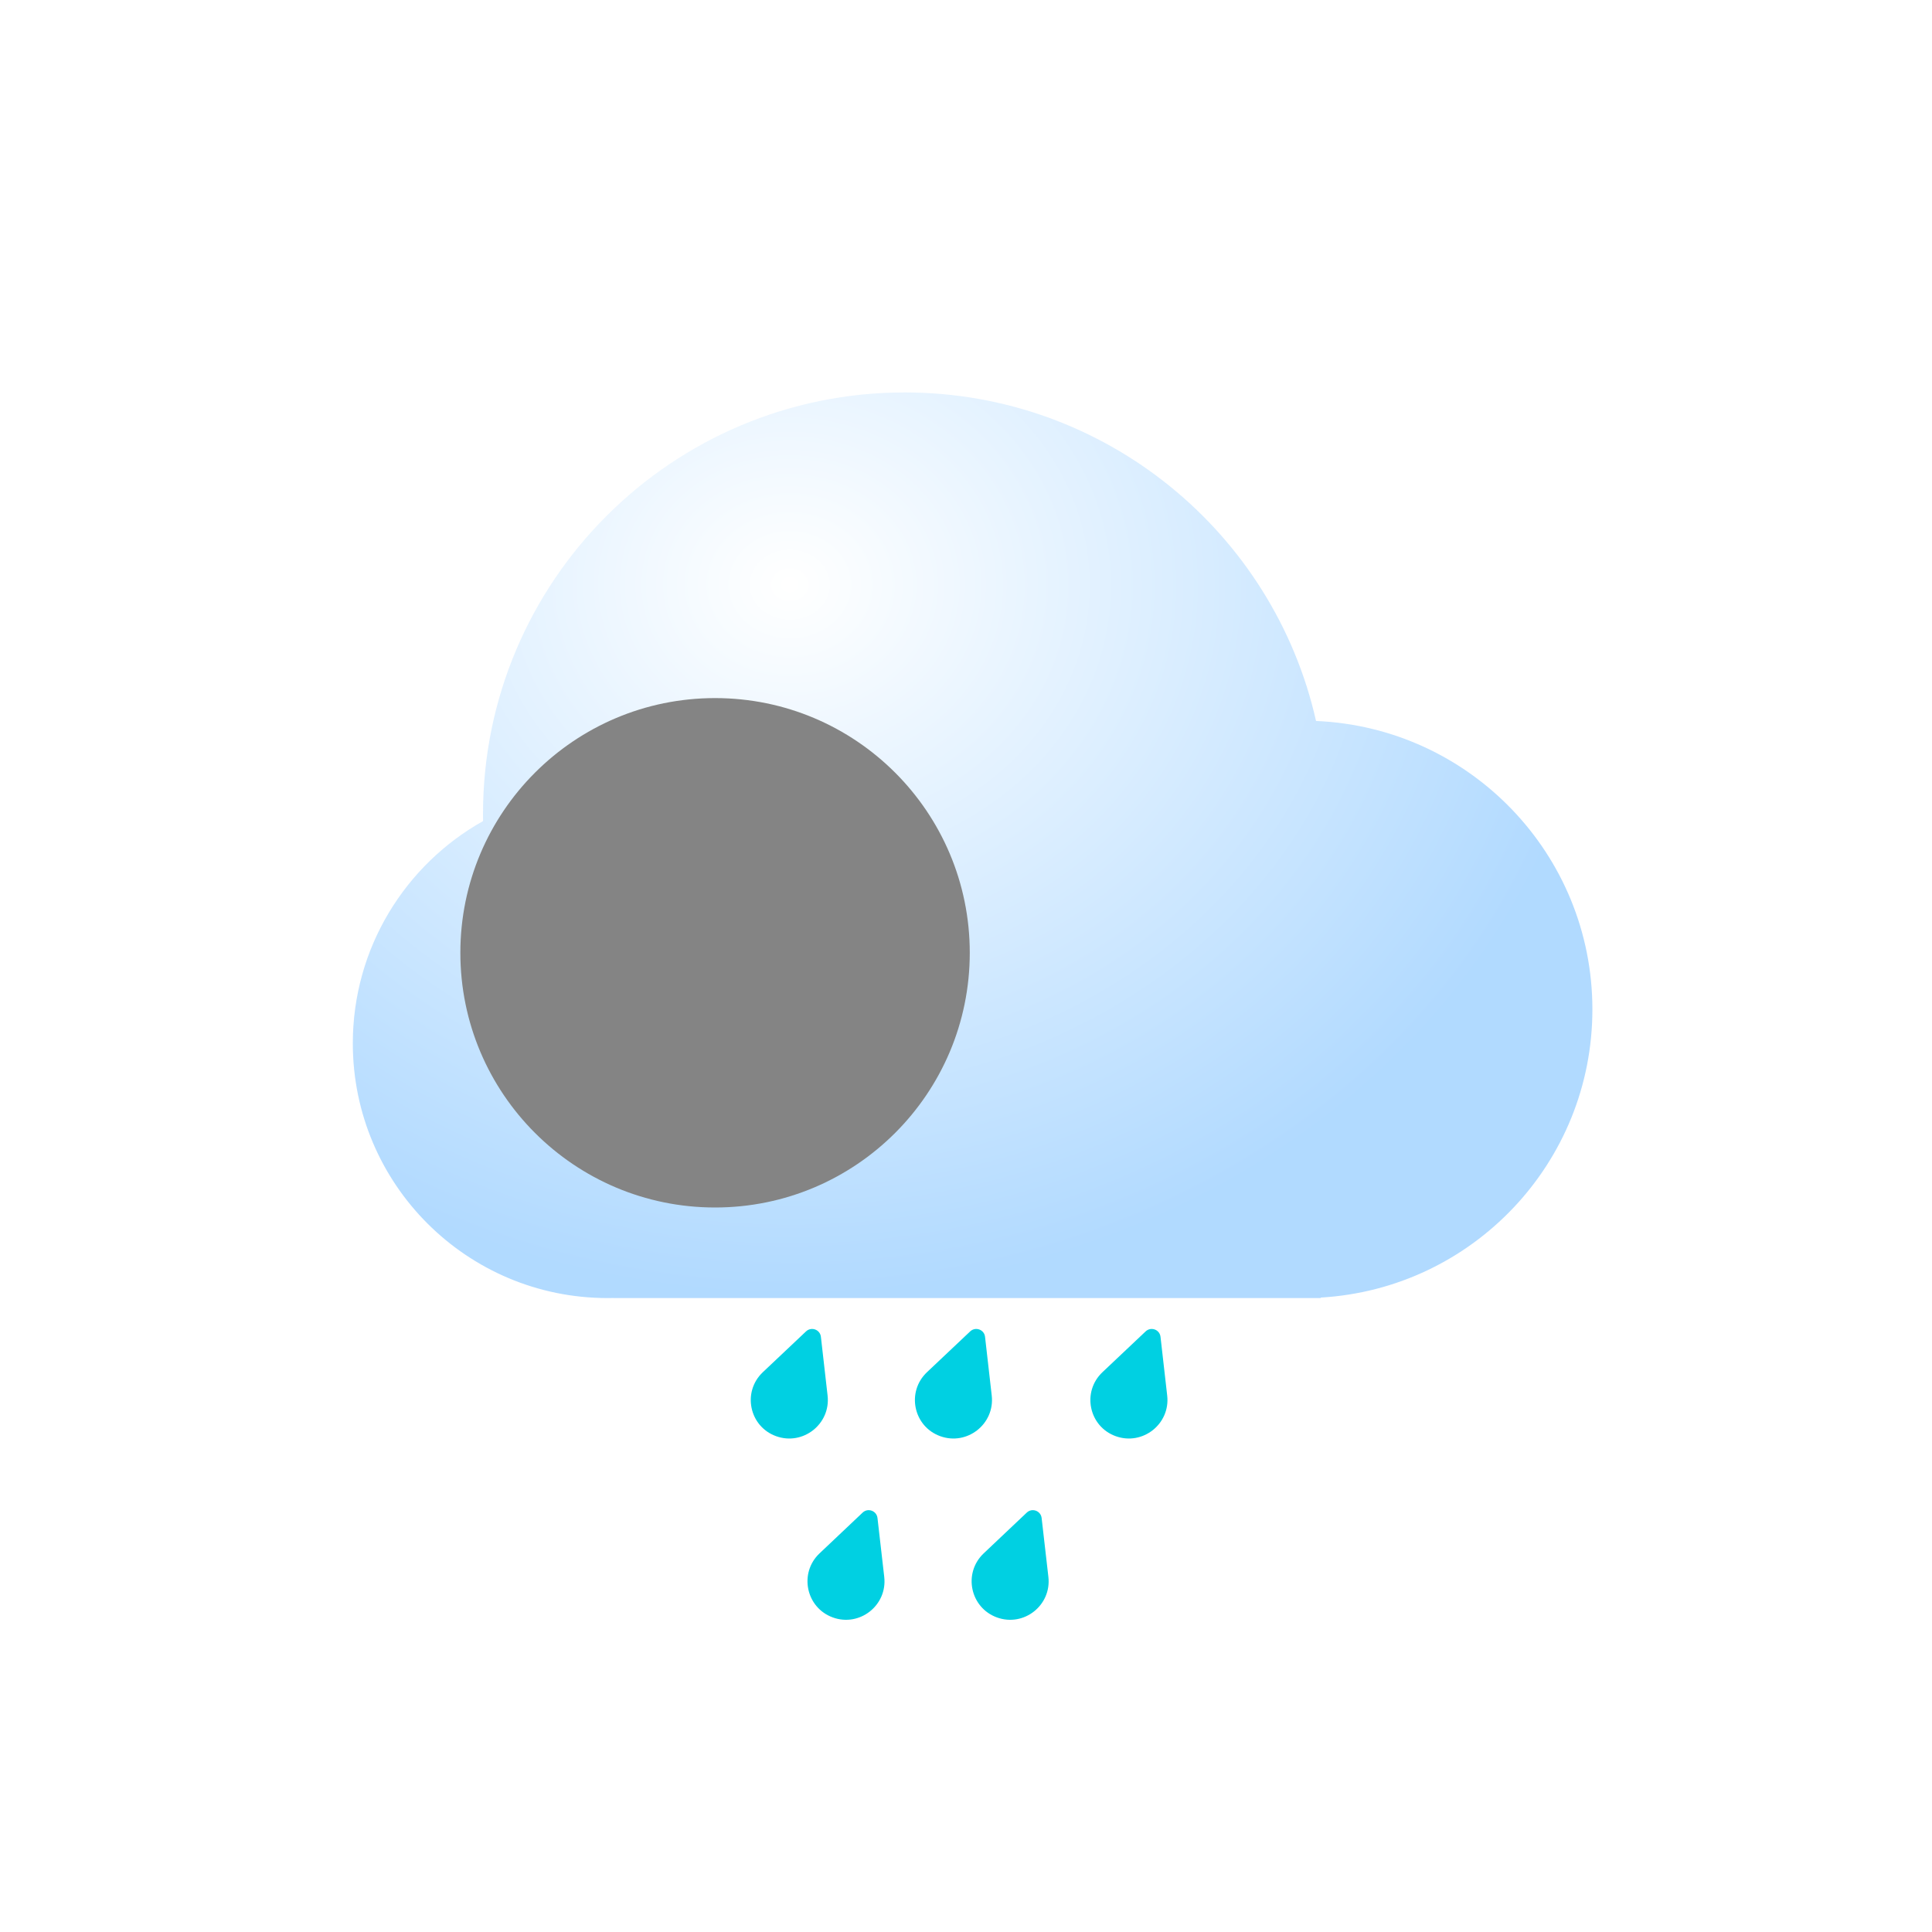 <svg width="50" height="50" viewBox="0 0 512 512" fill="none" xmlns="http://www.w3.org/2000/svg">
<g filter="url(#filter0_bdi_611_6060)">
<path fill-rule="evenodd" clip-rule="evenodd" d="M344 317H161V316.984C160.501 316.995 160.001 317 159.5 317C122.221 317 92 286.779 92 249.5C92 224.201 105.918 202.153 126.515 190.594C126.505 189.981 126.5 189.366 126.5 188.75C126.5 127.032 176.532 77 238.25 77C291.487 77 336.029 114.226 347.265 164.068C388 165.779 420.5 199.344 420.5 240.5C420.5 281.239 388.655 314.541 348.5 316.87V317H344Z" fill="url(#paint0_radial_611_6060)" fill-opacity="0.77"/>
</g>
<g style="mix-blend-mode:soft-light" filter="url(#filter1_di_611_6060)">
<circle cx="159.5" cy="249.5" r="67.5" fill="#848484"/>
</g>
<path d="M213.605 352.835C215.011 351.508 217.327 352.346 217.545 354.26L219.32 369.846C220.177 377.366 212.797 383.18 205.669 380.601V380.601C198.54 378.022 196.647 368.854 202.166 363.64L213.605 352.835Z" fill="#00D0E2"/>
<path d="M257.105 352.835C258.511 351.508 260.827 352.346 261.045 354.26L262.82 369.846C263.677 377.366 256.297 383.18 249.169 380.601V380.601C242.04 378.022 240.147 368.854 245.666 363.64L257.105 352.835Z" fill="#00D0E2"/>
<path d="M303.605 352.835C305.011 351.508 307.327 352.346 307.545 354.26L309.32 369.846C310.177 377.366 302.797 383.18 295.669 380.601V380.601C288.54 378.022 286.647 368.854 292.166 363.64L303.605 352.835Z" fill="#00D0E2"/>
<path d="M228.604 400.855C230.007 399.528 232.322 400.37 232.542 402.286L234.332 417.888C235.196 425.416 227.829 431.227 220.704 428.638V428.638C213.579 426.049 211.678 416.871 217.187 411.658L228.604 400.855Z" fill="#00D0E2"/>
<path d="M272.104 400.855C273.507 399.528 275.822 400.37 276.042 402.286L277.832 417.888C278.696 425.416 271.329 431.227 264.204 428.638V428.638C257.079 426.049 255.178 416.871 260.687 411.658L272.104 400.855Z" fill="#00D0E2"/>
<defs>
<filter id="filter0_bdi_611_6060" x="44" y="53" width="424.5" height="336" filterUnits="userSpaceOnUse" color-interpolation-filters="sRGB">
<feFlood flood-opacity="0" result="BackgroundImageFix"/>
<feGaussianBlur in="BackgroundImageFix" stdDeviation="12"/>
<feComposite in2="SourceAlpha" operator="in" result="effect1_backgroundBlur_611_6060"/>
<feColorMatrix in="SourceAlpha" type="matrix" values="0 0 0 0 0 0 0 0 0 0 0 0 0 0 0 0 0 0 127 0" result="hardAlpha"/>
<feOffset dy="24"/>
<feGaussianBlur stdDeviation="24"/>
<feColorMatrix type="matrix" values="0 0 0 0 0 0 0 0 0 0.202 0 0 0 0 0.388 0 0 0 0.2 0"/>
<feBlend mode="normal" in2="effect1_backgroundBlur_611_6060" result="effect2_dropShadow_611_6060"/>
<feBlend mode="normal" in="SourceGraphic" in2="effect2_dropShadow_611_6060" result="shape"/>
<feColorMatrix in="SourceAlpha" type="matrix" values="0 0 0 0 0 0 0 0 0 0 0 0 0 0 0 0 0 0 127 0" result="hardAlpha"/>
<feOffset dx="1.5" dy="3"/>
<feGaussianBlur stdDeviation="10.5"/>
<feComposite in2="hardAlpha" operator="arithmetic" k2="-1" k3="1"/>
<feColorMatrix type="matrix" values="0 0 0 0 1 0 0 0 0 1 0 0 0 0 1 0 0 0 1 0"/>
<feBlend mode="normal" in2="shape" result="effect3_innerShadow_611_6060"/>
</filter>
<filter id="filter1_di_611_6060" x="80" y="158" width="180" height="177" filterUnits="userSpaceOnUse" color-interpolation-filters="sRGB">
<feFlood flood-opacity="0" result="BackgroundImageFix"/>
<feColorMatrix in="SourceAlpha" type="matrix" values="0 0 0 0 0 0 0 0 0 0 0 0 0 0 0 0 0 0 127 0" result="hardAlpha"/>
<feOffset dx="-3" dy="-15"/>
<feGaussianBlur stdDeviation="4.5"/>
<feColorMatrix type="matrix" values="0 0 0 0 0 0 0 0 0 0 0 0 0 0 0 0 0 0 0.22 0"/>
<feBlend mode="normal" in2="BackgroundImageFix" result="effect1_dropShadow_611_6060"/>
<feBlend mode="normal" in="SourceGraphic" in2="effect1_dropShadow_611_6060" result="shape"/>
<feColorMatrix in="SourceAlpha" type="matrix" values="0 0 0 0 0 0 0 0 0 0 0 0 0 0 0 0 0 0 127 0" result="hardAlpha"/>
<feOffset dx="33" dy="18"/>
<feGaussianBlur stdDeviation="16.5"/>
<feComposite in2="hardAlpha" operator="arithmetic" k2="-1" k3="1"/>
<feColorMatrix type="matrix" values="0 0 0 0 1 0 0 0 0 1 0 0 0 0 1 0 0 0 0.74 0"/>
<feBlend mode="normal" in2="shape" result="effect2_innerShadow_611_6060"/>
</filter>
<radialGradient id="paint0_radial_611_6060" cx="0" cy="0" r="1" gradientUnits="userSpaceOnUse" gradientTransform="translate(207.747 128.172) rotate(90.669) scale(188.743 215.381)">
<stop stop-color="white"/>
<stop offset="1" stop-color="#99CEFF"/>
</radialGradient>
</defs>
</svg>

